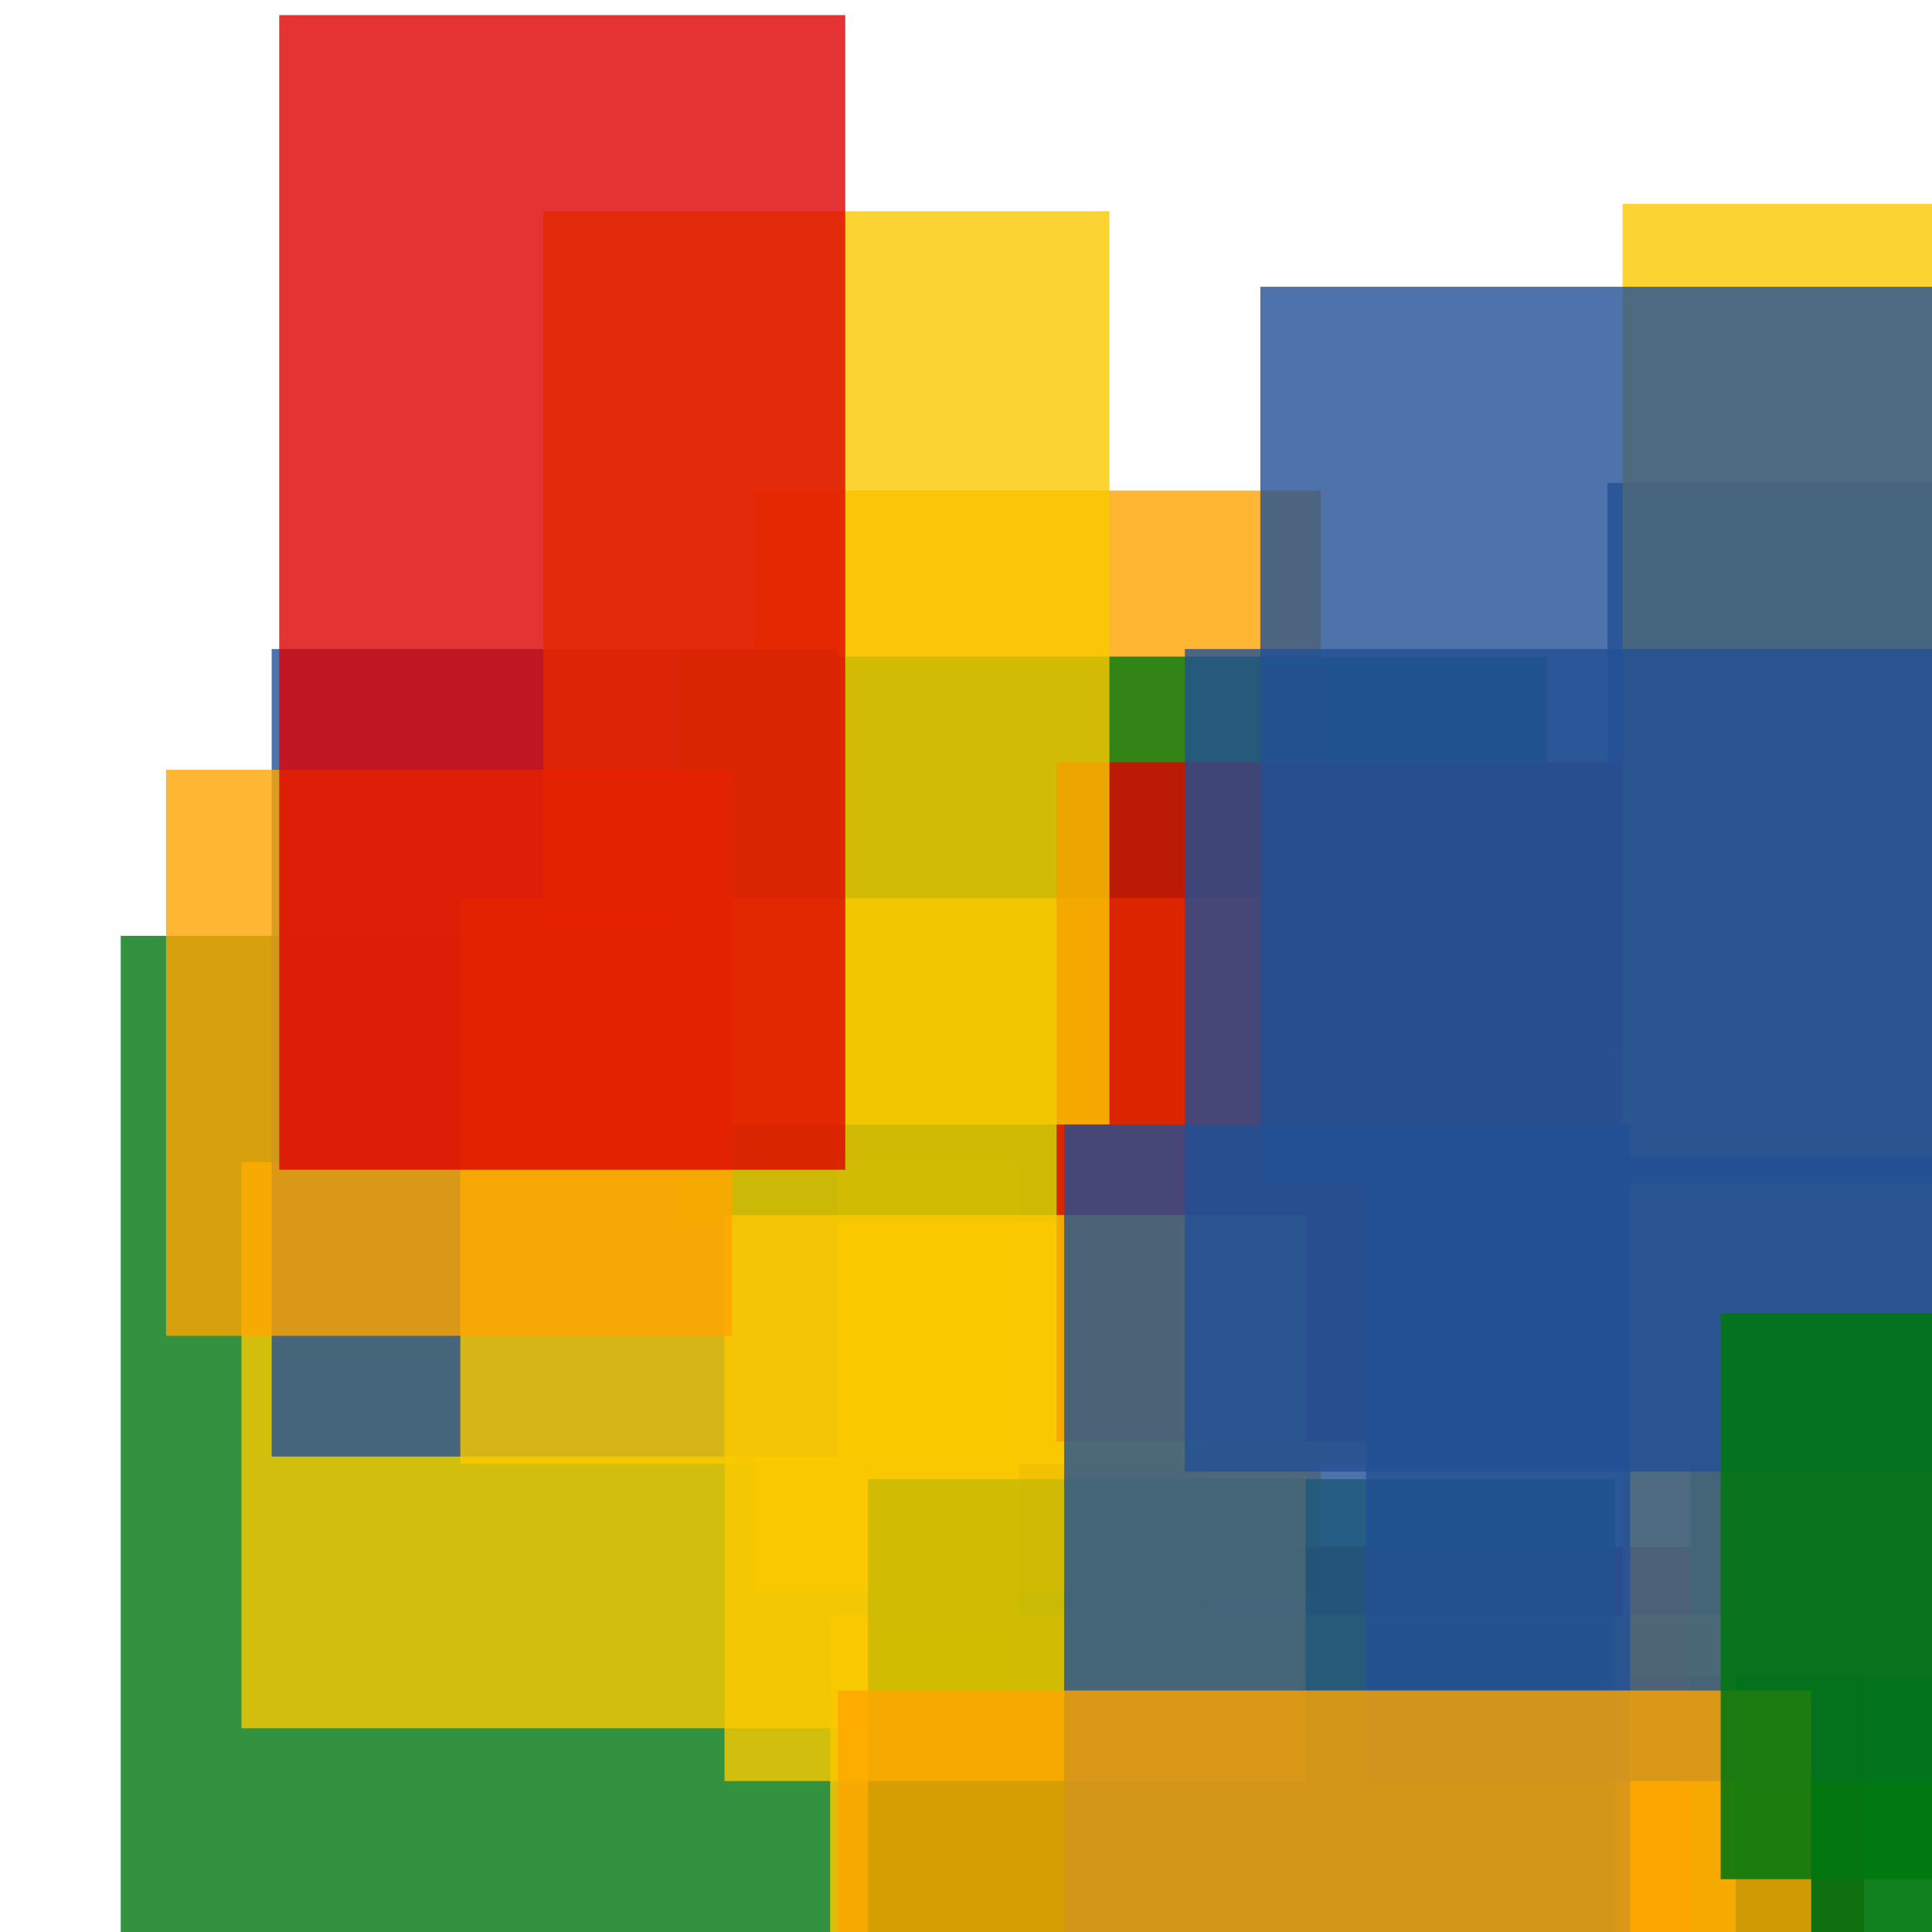 <svg width='256' height='256'><rect x='0' y='0' width='256' height='256' fill='white'/><rect x='16' y='124' width='144' height='150' opacity='0.80' fill='#00770F'/><rect x='100' y='65' width='75' height='146' opacity='0.80' fill='#ffa500'/><rect x='32' y='154' width='103' height='75' opacity='0.80' fill='#fac901'/><rect x='172' y='205' width='75' height='133' opacity='0.94' fill='#dd0100'/><rect x='224' y='194' width='83' height='179' opacity='0.93' fill='#00770F'/><rect x='213' y='64' width='160' height='75' opacity='0.80' fill='#225095'/><rect x='110' y='214' width='120' height='168' opacity='0.84' fill='#fac901'/><rect x='36' y='86' width='75' height='107' opacity='0.80' fill='#225095'/><rect x='90' y='87' width='115' height='75' opacity='0.80' fill='#00770F'/><rect x='215' y='27' width='198' height='195' opacity='0.80' fill='#fac901'/><rect x='61' y='119' width='123' height='75' opacity='0.80' fill='#fac901'/><rect x='140' y='101' width='75' height='90' opacity='0.80' fill='#dd0100'/><rect x='115' y='196' width='99' height='103' opacity='0.80' fill='#00770F'/><rect x='72' y='28' width='75' height='121' opacity='0.80' fill='#fac901'/><rect x='96' y='161' width='77' height='75' opacity='0.80' fill='#fac901'/><rect x='181' y='153' width='75' height='83' opacity='0.80' fill='#225095'/><rect x='22' y='102' width='75' height='75' opacity='0.80' fill='#ffa500'/><rect x='141' y='149' width='75' height='186' opacity='0.80' fill='#225095'/><rect x='111' y='224' width='129' height='75' opacity='0.80' fill='#ffa500'/><rect x='37' y='2' width='75' height='153' opacity='0.80' fill='#dd0100'/><rect x='157' y='86' width='199' height='109' opacity='0.80' fill='#225095'/><rect x='167' y='38' width='168' height='119' opacity='0.80' fill='#225095'/><rect x='228' y='174' width='75' height='75' opacity='0.87' fill='#00770F'/></svg>